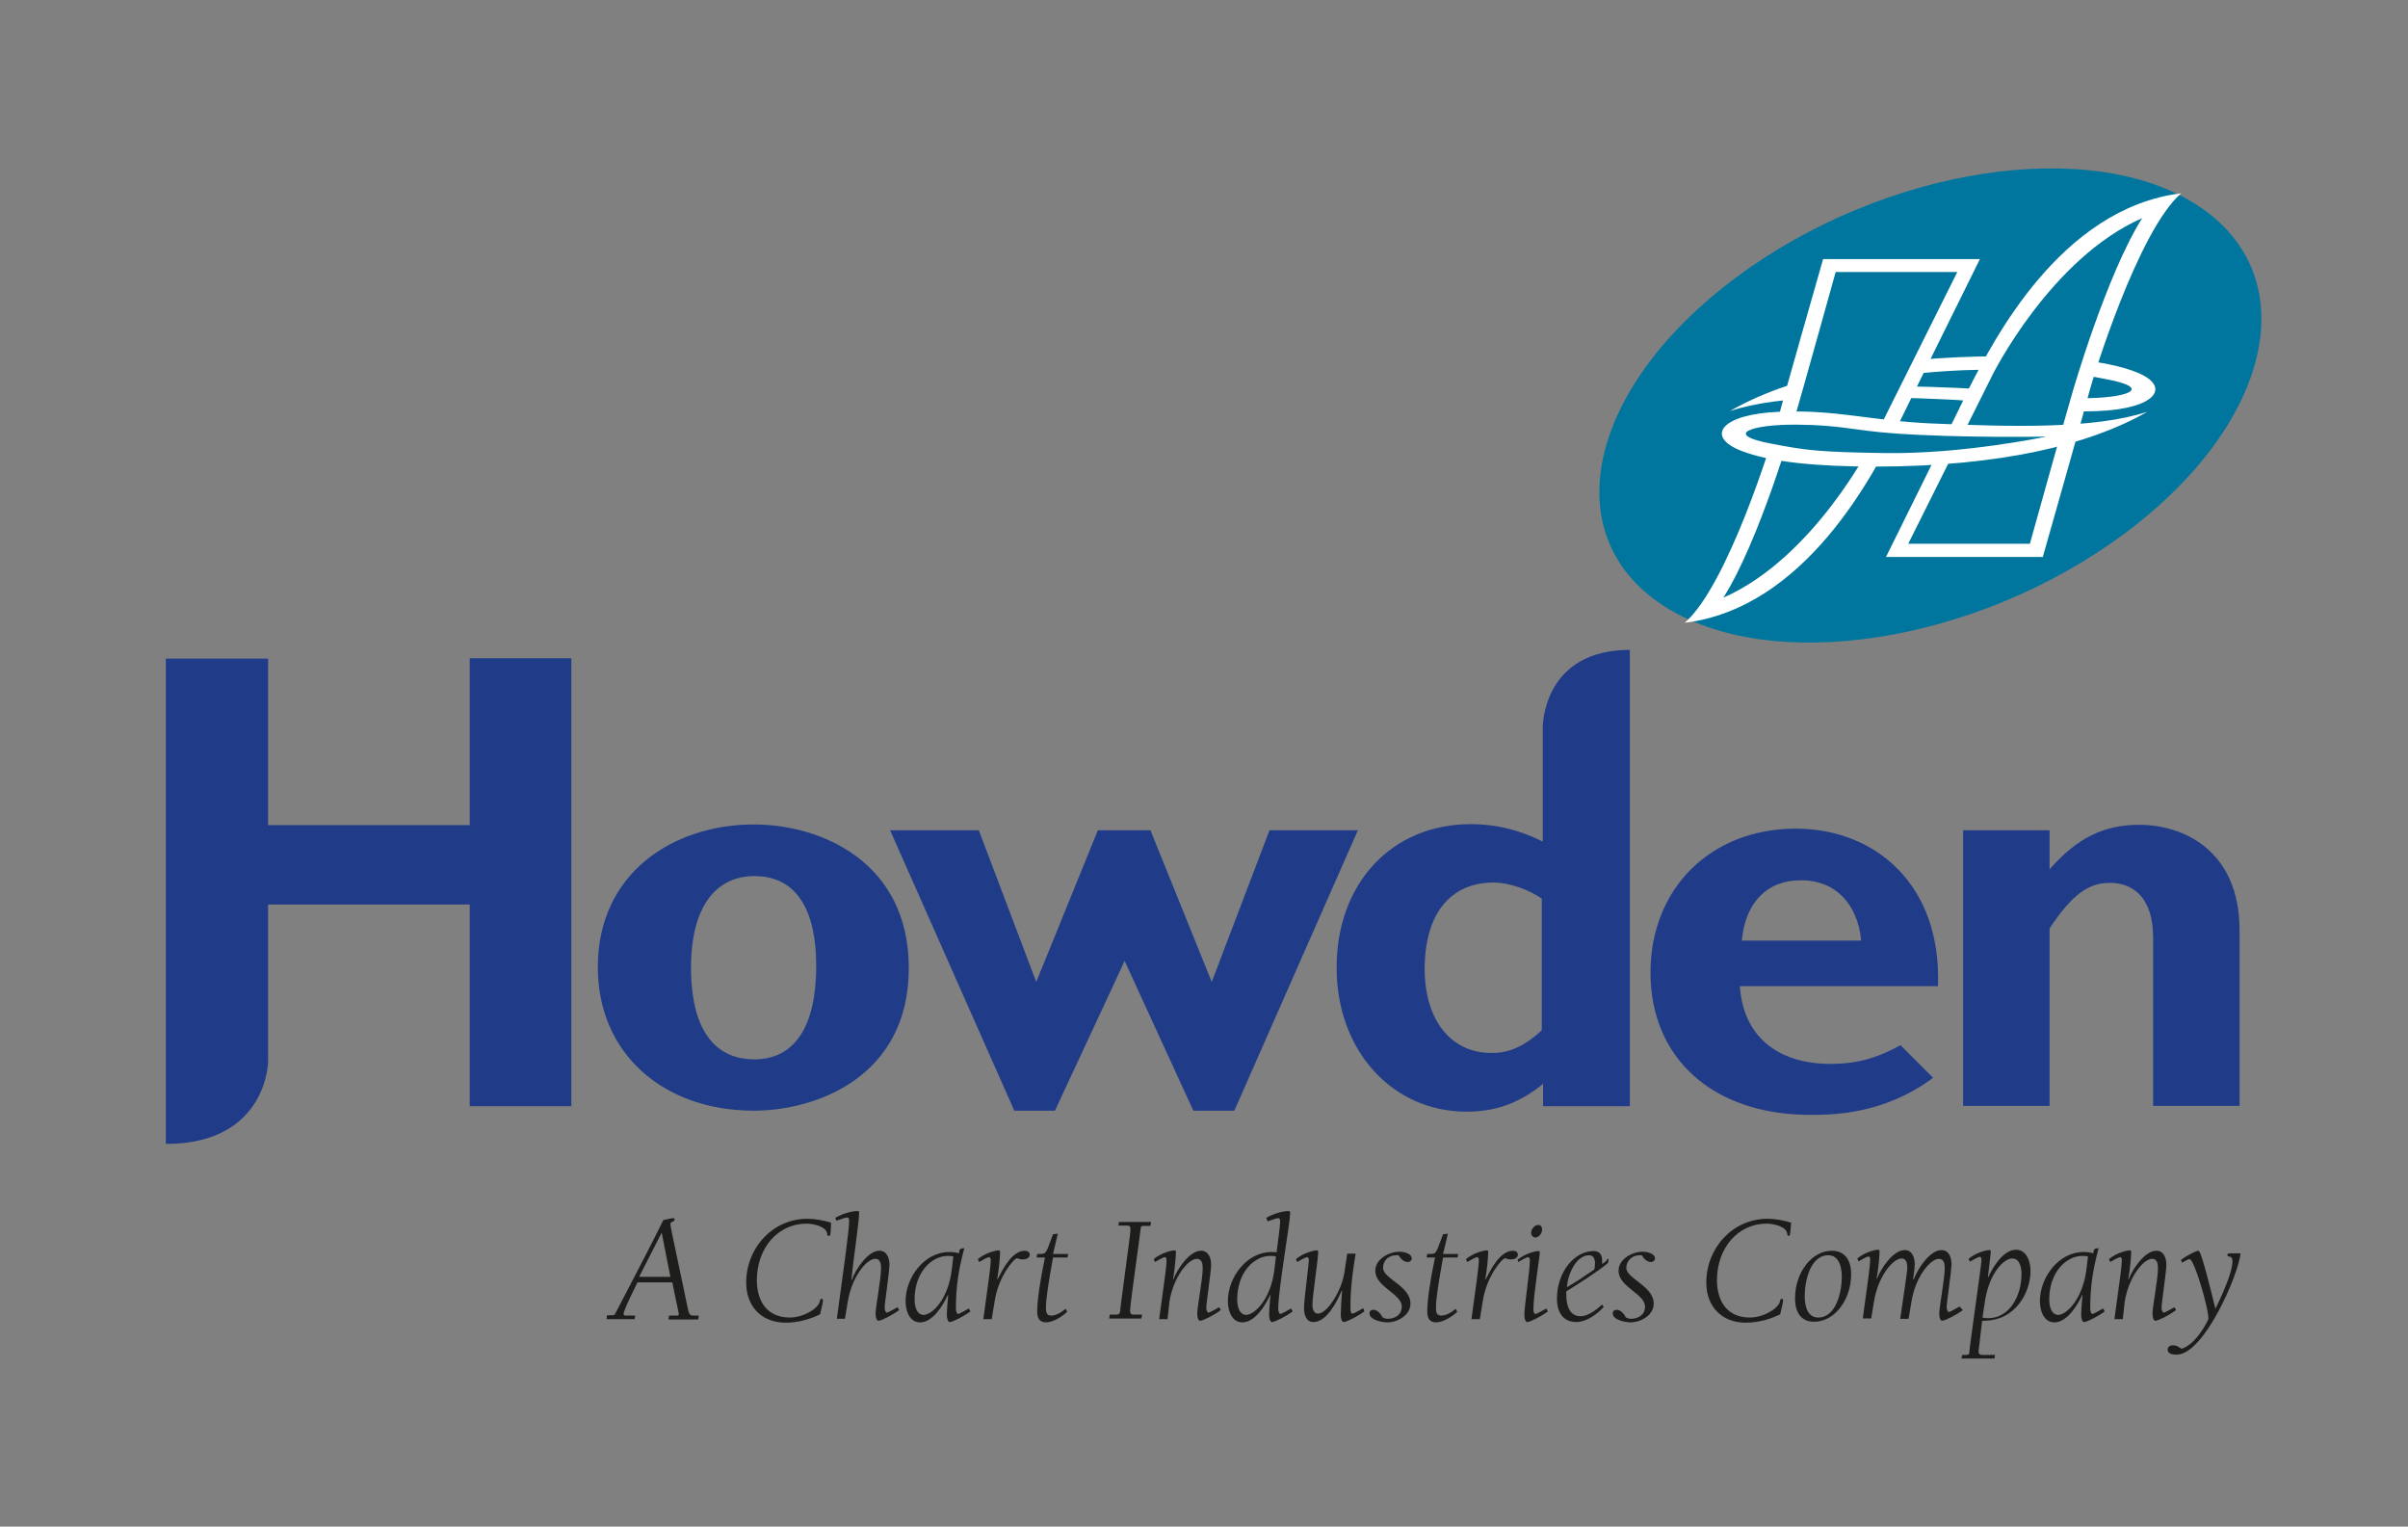 <?xml version="1.0" encoding="utf-8"?>
<!-- Generator: Adobe Illustrator 27.3.1, SVG Export Plug-In . SVG Version: 6.00 Build 0)  -->
<svg version="1.1" id="Layer_1" xmlns="http://www.w3.org/2000/svg" xmlns:xlink="http://www.w3.org/1999/xlink" x="0px" y="0px"
	 viewBox="0 0 746.4 473.1" style="enable-background:new 0 0 746.4 473.1;" xml:space="preserve">
<rect x="0" y="0" width="746.4" height="473.1" fill="#808080" stroke="none"/>
<style type="text/css">
	.st0{fill-rule:evenodd;clip-rule:evenodd;fill:#203C89;}
	.st1{fill:#203C89;}
	.st2{fill:#00769E;}
	.st3{fill:#FFFFFF;}
	.st4{fill:#1D1D1B;}
</style>
<g>
	<path class="st0" d="M281.7,300c0-32.8-27.1-44.5-48-44.5c-25.2,0-48.4,15.2-48.4,44.2c0,26.8,20.3,44.5,48.4,44.5
		C252.6,344.2,281.7,334,281.7,300L281.7,300z M253,299.3c0,18.7-6.6,29-19.2,29c-10.2,0-19.6-6.5-19.6-28.5
		c0-19.2,8-28.3,19.6-28.3C247.3,271.5,253,282.6,253,299.3L253,299.3z"/>
	<polygon class="st1" points="348.6,297.8 369.9,344.2 382.6,344.2 420.9,257.3 393.5,257.3 375.6,304.3 356.6,257.3 340.3,257.3 
		321.2,304.3 303.4,257.3 275.9,257.3 314.4,344.2 327,344.2 	"/>
	<path class="st0" d="M599.2,334c-15.4,11.5-31.5,11.5-38.1,11.5c-30,0-49.5-17.4-49.5-44.1c0-26.1,18.7-44.6,45-44.6
		c24.9,0,45.3,17.6,44.1,48.8h-61.4c1,15.2,11.3,24.1,28.2,24.1c7.6,0,14-1.6,21.6-5.8L599.2,334L599.2,334z M539.9,291.5h37
		c-1.1-11.6-8.2-18.7-18.5-18.7C547.8,272.7,541,279.6,539.9,291.5L539.9,291.5z"/>
	<path class="st1" d="M635.3,257.3h-26.8v85.4h26.8v-55c7-10.5,12-14.1,18.7-14.1c7.6,0,13.4,5,13.4,17v52.1h26.8v-54.3
		c0-25.2-17.8-32.8-31.1-32.8c-10.9,0-19.2,4-27.8,13.8L635.3,257.3L635.3,257.3z"/>
	<path class="st2" d="M515.3,187.5c-33.3-21.9-23-67.4,22.8-101.5s110-44.1,143.3-22.2s23,67.4-22.8,101.5
		C612.6,199.5,548.5,209.4,515.3,187.5L515.3,187.5z"/>
	<path class="st3" d="M536.2,127.4c16.3-5.4,42.5-4.7,67.5-3.6c18.7,0.9,29,4.3,46.4,3.6c18.4-0.7,23.2-7.7,12-12.1
		c-9.2-3.6-23.9-4.9-42-4.9C582,110.5,554.3,117,536.2,127.4L536.2,127.4z"/>
	<path class="st2" d="M567.6,119.7c0,0,26.6-0.5,47.3,1c12.5,0.9,16.3,2.6,30.1,2.7c14.3,0.1,22.9-3.1,7.8-5.9
		c-10.8-2.1-15.1-2.6-35-2.9C593.4,114.3,567.6,119.7,567.6,119.7L567.6,119.7z"/>
	<path class="st3" d="M565.1,80.3h48.6c0,0-25.7,51.9-25.7,52.2c-7.2,14.1-28.2,55.9-65.8,60.5c13.4-11.6,27.4-57.3,28.4-61.2
		C552,126,565.1,80.3,565.1,80.3L565.1,80.3z"/>
	<path class="st3" d="M633.2,172.6h-48.6c0,0,25.7-51.9,25.7-52.2c7.2-14.1,28.2-55.9,65.8-60.5c-13.4,11.6-27.4,57.3-28.4,61.2
		C646.2,127,633.2,172.6,633.2,172.6L633.2,172.6z"/>
	<path class="st2" d="M555.8,131.2c2.9-9.9,13.2-46.9,13.2-46.9h37.7l-26.2,52.5c0,0-18,36-46.3,48.4
		C545.4,167.5,555.8,131.2,555.8,131.2L555.8,131.2z"/>
	<path class="st2" d="M642.4,121.6c-2.9,9.9-13.2,46.9-13.2,46.9h-37.7l26.2-52.5c0,0,18-36,46.3-48.4
		C652.8,85.4,642.4,121.6,642.4,121.6L642.4,121.6z"/>
	<path class="st3" d="M665.6,127.6c-16.3,5.4-42.5,4.7-67.5,3.6c-18.7-0.9-29-4.3-46.4-3.6c-18.4,0.7-23.2,7.7-12,12.1
		c9.2,3.6,23.9,4.9,42,4.9C619.7,144.5,647.5,138,665.6,127.6L665.6,127.6z"/>
	<path class="st2" d="M634.3,135.3c0,0-26.6,0.5-47.3-1c-12.5-0.9-16.3-2.6-30.1-2.7c-14.3-0.1-22.9,3.1-7.8,5.9
		c10.8,2.1,15.1,2.6,35,2.9C608.4,140.8,634.3,135.3,634.3,135.3L634.3,135.3z"/>
	<path class="st0" d="M477.9,319.3v-40.8c-3.9-2.8-10.2-5-14.9-5c-13.5,0-21.4,9.8-21.4,26.8c0,15.6,8,26,20.6,26
		C467.7,326.4,472.4,324.3,477.9,319.3L477.9,319.3z M505.2,201.4v141.4h-26.9v-6.9c-7.6,6.1-14.7,8.6-23.8,8.6
		c-23,0-40.2-19-40.2-44.6c0-26.2,17.1-44.5,41.6-44.5c7.8,0,15.1,1.8,22.3,5.4v-35.9C478.3,224.9,478.3,201.4,505.2,201.4
		L505.2,201.4z"/>
	<path class="st1" d="M177.1,204v138.8h-31.5v-62.5H83.1v48.4c0.1,0-0.1,25.8-31.7,25.8V204.1h31.7v51.6h62.5V204L177.1,204
		L177.1,204z"/>
</g>
<g>
	<path class="st4" d="M196.7,408.8H188l0.2-1.2h1.6c0.4,0,0.7-0.1,0.9-0.5c2.7-5.3,10.9-20.7,14.9-29c0.6-0.1,2.7-0.6,3.1-0.6
		c0.2,0,0.4,0.1,0.4,0.4c0,0.9-1.3,0.5-1.3,1.5c0,0.9,2.6,12.5,5.4,26.1c0.4,2.1,0.9,2.2,1.8,2.2h1.6l-0.2,1.2h-9.2l0.2-1.2h2.4
		c0.5,0,0.6-0.1,0.6-0.4c0-0.6-0.7-3.3-2-9.9h-10.8c-3.4,6.9-4.3,9.1-4.3,9.8c0,0.5,0.4,0.5,0.7,0.5h2.9L196.7,408.8z M205.1,382
		L205.1,382l-7,13.7h9.7L205.1,382z"/>
	<path class="st4" d="M256.9,383c-0.4,0-0.5-0.2-0.5-0.6c-0.2-2.4-4.5-3.2-6.4-3.2c-8.9,0-15.4,7.6-15.4,17.5
		c0,6.6,3.2,11.6,10.2,11.6c4.2,0,8.7-2.7,9.3-4.9c0.1-0.4,0.1-0.9,0.6-0.9c0.2,0,0.4,0.2,0.4,0.5c0,0.4-0.4,2.3-0.9,4.3
		c-3.2,1.6-7,2.6-10.7,2.6c-7.3,0-12.2-4.9-12.2-12.4c0-10.8,8.2-19.8,19-19.8c2.4,0,5,0.5,7.3,1.2C257.5,382.8,257.4,383,256.9,383
		z"/>
	<path class="st4" d="M258.9,377.4c2.7-1.5,5.4-2.1,7-2.1c0.2,0,0.4,0.1,0.4,0.6c0,2.7-1.7,13.7-2.4,20.6l0.1,0.2
		c1.2-3.3,5-9.1,8.6-9.1c2.3,0,3.1,2.3,3.1,4.3c0,2.3-1.5,11.9-1.5,13.4c0,0.7,0.4,1.5,0.6,1.5c0.5,0,2.1-1,3.4-1.7l0.5,0.9
		c-2,1.5-5.5,3.3-6.4,3.3c-0.6,0-0.9-1.1-0.9-2.2c0-2.1,1.7-10.7,1.7-14.1c0-1.2-0.2-2.9-1.8-2.9c-2.6,0-7.2,5.4-8.5,13.2l-0.9,5.4
		h-2.5c2-14.7,3.8-27.4,3.8-30.1c0-0.7,0-1.3-0.6-1.3c-0.4,0-2,0.5-3.3,1L258.9,377.4z"/>
	<path class="st4" d="M300.8,406.4c-2,1.5-5.5,3.3-6.4,3.3c-0.6,0-0.9-1.1-0.9-2.2c0-1.5,0.2-4,0.4-6.1l-0.1-0.1
		c-1.5,3.3-4.7,8.5-8.6,8.5c-3.4,0-4.5-3.8-4.5-6.6c0-7.3,5.8-15.2,13.5-15.2c1.1,0,2.1,0.1,3.1,0.4c0-1.2,0.2-1.5,1.6-1.6
		c-1.7,6.5-2.6,11.4-2.6,18.9c0,0.7,0.4,1.5,0.6,1.5c0.5,0,2.1-1,3.4-1.7L300.8,406.4z M295,393.6l0.5-4.2c-0.6-0.2-1.2-0.2-1.7-0.2
		c-5,0-10.3,5-10.3,13.5c0,1.7,0.4,4.8,2.9,4.8C289.3,407.2,293.9,402.4,295,393.6z"/>
	<path class="st4" d="M307.4,408.8h-2.6c1.6-11.4,2.3-16.7,2.3-18.1c0-0.6-0.1-1.1-0.5-1.1c-0.6,0-2.4,1.1-3.1,1.5l-0.4-0.9
		c2.4-2,5.6-2.7,6.4-2.7c0.2,0,0.5,0,0.5,0.4c0,1.5-0.4,5.8-0.9,8.5l0.1,0.1c1.5-2.9,4.4-8.9,8.5-8.9c0.7,0,1.5,0.4,1.5,1.2
		c0,1.1-1.2,1.5-2.1,1.5c-0.6,0-1.2-0.1-1.8-0.4c-1,0-5.9,5.8-7,13.4L307.4,408.8z"/>
	<path class="st4" d="M326.4,388.6h4.7l-0.2,1.1h-4.5c-1.3,7.3-2.2,12.6-2.2,15.6c0,1.1,0.1,2.4,1.6,2.4c1.7,0,3.3-1.1,4.5-2.1
		l0.5,0.9c-1.5,1.5-4.4,3.3-6.6,3.3c-2.1,0-2.7-1.5-2.7-3.4c0-3.4,0.9-9.6,2.4-16.7h-2.6l0.2-1.1c2.1,0,2.3,0,2.9-1
		c0.4-0.6,1.3-3.4,2-5.1l1.5-0.2L326.4,388.6z"/>
	<path class="st4" d="M346.8,378.7h10l-0.2,1.2h-2.3c-0.2,0-0.7,0.1-0.7,0.6c0,0.7-3.3,23.6-3.3,25.6c0,1.3,0.4,1.3,1.5,1.3h2.2
		l-0.2,1.2h-10l0.2-1.2h2.1c0.7,0,1.1-0.4,1.1-1c0-1.1,3.2-23.9,3.2-25.1c0-1.5-0.2-1.5-1.5-1.5h-2.2L346.8,378.7z"/>
	<path class="st4" d="M361.9,408.8h-2.6c1.6-11.4,2.3-16.7,2.3-18.1c0-0.6-0.1-1.1-0.5-1.1c-0.6,0-2.4,1.1-3.1,1.5l-0.4-0.9
		c2.4-2,5.6-2.7,6.4-2.7c0.2,0,0.5,0,0.5,0.4c0,1.5-0.4,5.8-0.9,8.5l0.1,0.1c1.2-3.2,5-8.9,8.6-8.9c2.3,0,3.1,2.3,3.1,4.3
		c0,2.3-1.5,11.9-1.5,13.4c0,0.7,0.4,1.5,0.6,1.5c0.5,0,2.1-1,3.4-1.7l0.5,0.9c-2,1.5-5.5,3.3-6.4,3.3c-0.6,0-0.9-1.1-0.9-2.2
		c0-2.1,1.7-10.7,1.7-14.1c0-1.2-0.2-2.9-1.8-2.9c-2.6,0-7.2,5.4-8.5,13.2L361.9,408.8z"/>
	<path class="st4" d="M392.5,377.4c2.7-1.5,5.4-2.1,7-2.1c0.2,0,0.4,0.1,0.4,0.6c0,3.1-3.7,23.8-3.7,29.8c0,0.7,0.4,1.5,0.6,1.5
		c0.5,0,2.1-1,3.4-1.7l0.5,0.9c-2,1.5-5.5,3.3-6.4,3.3c-0.6,0-0.9-1.1-0.9-2.2c0-1.5,0.2-4,0.4-6.1l-0.1-0.1
		c-1.5,3.3-4.7,8.5-8.6,8.5c-3.4,0-4.5-3.8-4.5-6.6c0-7.3,5.8-15.2,13.5-15.2c0.4,0,1.1,0,1.6,0.1c0.4-3.2,1.1-8.2,1.1-9.3
		c0-0.7,0-1.3-0.6-1.3c-0.4,0-2,0.5-3.3,1L392.5,377.4z M395,393.6l0.5-4.2c-0.6-0.2-1.2-0.2-1.7-0.2c-5,0-10.3,5-10.3,13.5
		c0,1.7,0.4,4.8,2.9,4.8C389.2,407.2,393.9,402.4,395,393.6z"/>
	<path class="st4" d="M422.9,406.4c-2,1.5-5.5,3.3-6.4,3.3c-0.6,0-0.9-1.1-0.9-2.2c0-1.5,0.2-5,0.4-7.5l-0.1-0.1
		c-1.5,3.6-4.7,9.8-8.8,9.8c-2.3,0-2.9-2.4-2.9-4.4c0-2.4,1.5-13.6,1.5-14.6c0-0.6-0.1-1.1-0.5-1.1c-0.6,0-2.4,1.1-3.1,1.5l-0.4-0.9
		c2.4-2,5.6-2.7,6.4-2.7c0.2,0,0.5,0,0.5,0.4c0,2.4-1.8,13.8-1.8,16.5c0,1.1,0.4,2.7,1.7,2.7c2.9,0,7.3-7,8.2-12.6l0.9-6h2.6
		c-1.6,9.7-1.6,13.8-1.6,17.1c0,0.7,0.2,1.5,0.6,1.5c0.5,0,2.1-1,3.4-1.7L422.9,406.4z"/>
	<path class="st4" d="M428.7,392.9c0,3.4,8.5,5.6,8.5,11.1c0,3.6-4,5.8-7.2,5.8c-1.5,0-5.5-0.7-5.5-2.8c0-0.7,0.5-1.1,1.2-1.1
		c1.3,0,2.3,1.3,2.9,2.4c0.5,0.2,1,0.4,1.5,0.4c2.3,0,4.4-1.2,4.4-3.8c0-4-8.2-6-8.2-11.1c0-3.6,4.2-5.9,7.5-5.9
		c1.2,0,3.8,0.5,3.8,2.1c0,0.6-0.6,1.1-1.2,1.1c-1.2,0-2.2-0.9-2.9-2.1C430,388.8,428.7,391,428.7,392.9z"/>
	<path class="st4" d="M447.3,388.6h4.7l-0.2,1.1h-4.5c-1.3,7.3-2.2,12.6-2.2,15.6c0,1.1,0.1,2.4,1.6,2.4c1.7,0,3.3-1.1,4.5-2.1
		l0.5,0.9c-1.5,1.5-4.4,3.3-6.6,3.3c-2.1,0-2.7-1.5-2.7-3.4c0-3.4,0.9-9.6,2.4-16.7h-2.6l0.2-1.1c2.1,0,2.3,0,2.9-1
		c0.4-0.6,1.3-3.4,2-5.1l1.5-0.2L447.3,388.6z"/>
	<path class="st4" d="M458.7,408.8h-2.6c1.6-11.4,2.3-16.7,2.3-18.1c0-0.6-0.1-1.1-0.5-1.1c-0.6,0-2.4,1.1-3.1,1.5l-0.4-0.9
		c2.4-2,5.6-2.7,6.4-2.7c0.2,0,0.5,0,0.5,0.4c0,1.5-0.4,5.8-0.9,8.5l0.1,0.1c1.5-2.9,4.4-8.9,8.5-8.9c0.7,0,1.5,0.4,1.5,1.2
		c0,1.1-1.2,1.5-2.1,1.5c-0.6,0-1.2-0.1-1.8-0.4c-1,0-5.9,5.8-7,13.4L458.7,408.8z"/>
	<path class="st4" d="M470.4,390.4c2.4-2,5.6-2.7,6.4-2.7c0.2,0,0.5,0,0.5,0.4c0,1.1-2,13.4-2,17.6c0,0.7,0.2,1.5,0.6,1.5
		c0.5,0,2.1-1,3.4-1.7l0.5,0.9c-2,1.5-5.5,3.3-6.4,3.3c-0.6,0-0.9-1.1-0.9-2.2c0-2.7,1.7-13.7,1.7-16.8c0-0.6-0.1-1.1-0.5-1.1
		c-0.6,0-2.4,1.1-3.1,1.5L470.4,390.4z M474.6,382c0-1.1,1.1-2.4,2.2-2.4c0.9,0,1.2,0.7,1.2,1.5c0,1.1-1,2.4-2.1,2.4
		C475,383.4,474.6,382.8,474.6,382z"/>
	<path class="st4" d="M497.1,405c-2.1,2.4-5.5,4.7-8.5,4.7c-4.5,0-6-3.6-6-7.2c0-8.2,5.3-14.8,11.4-14.8c1.1,0,2.6,0.5,2.6,2.8v1.2
		l0.9-0.6c0.6-0.4,0.6-1,0.9-1c0.1,0,0.2,0.1,0.2,0.2c0,0.4-0.1,0.7-0.2,1.1c-2.4,2.2-10,7-12.9,8.8v1.2c0,2.9,0.9,6.5,4.4,6.5
		c2.4,0,4.9-2,6.7-3.6L497.1,405z M494.2,393.4c0.1-0.6,0.2-1.1,0.2-2c0-1.2-0.5-2.4-1.8-2.4c-4.2,0-6.7,6.2-6.9,9.9
		C488.3,397.4,490,396.3,494.2,393.4z"/>
	<path class="st4" d="M504.1,392.9c0,3.4,8.5,5.6,8.5,11.1c0,3.6-4,5.8-7.2,5.8c-1.5,0-5.5-0.7-5.5-2.8c0-0.7,0.5-1.1,1.2-1.1
		c1.3,0,2.3,1.3,2.9,2.4c0.5,0.2,1,0.4,1.5,0.4c2.3,0,4.4-1.2,4.4-3.8c0-4-8.2-6-8.2-11.1c0-3.6,4.2-5.9,7.5-5.9
		c1.2,0,3.8,0.5,3.8,2.1c0,0.6-0.6,1.1-1.2,1.1c-1.2,0-2.2-0.9-2.9-2.1C505.6,388.8,504.1,391,504.1,392.9z"/>
	<path class="st4" d="M554.5,383c-0.4,0-0.5-0.2-0.5-0.6c-0.2-2.4-4.5-3.2-6.4-3.2c-8.9,0-15.4,7.6-15.4,17.5
		c0,6.6,3.2,11.6,10.2,11.6c4.2,0,8.7-2.7,9.3-4.9c0.1-0.4,0.1-0.9,0.6-0.9c0.2,0,0.4,0.2,0.4,0.5c0,0.4-0.4,2.3-0.9,4.3
		c-3.2,1.6-7,2.6-10.7,2.6c-7.3,0-12.2-4.9-12.2-12.4c0-10.8,8.2-19.8,19-19.8c2.4,0,5,0.5,7.3,1.2C554.9,382.8,554.8,383,554.5,383
		z"/>
	<path class="st4" d="M556.4,402.4c0-8.2,5.3-14.8,11.4-14.8c4.5,0,6,3.6,6,7.2c0,8.2-5.3,14.8-11.4,14.8
		C557.9,409.7,556.4,406.1,556.4,402.4z M566.7,389c-5.6,0-7.3,8.1-7.3,12.6c0,2.9,0.7,6.7,4.2,6.7c5.6,0,7.3-8.1,7.3-12.6
		C570.9,392.8,570.1,389,566.7,389z"/>
	<path class="st4" d="M608.4,406c-2,1.5-5.5,3.3-6.4,3.3c-0.6,0-0.9-1.1-0.9-2.2c0-2.1,1.7-10.7,1.7-14.1c0-1.2-0.2-2.9-1.8-2.9
		c-2.6,0-7.2,5.4-8.5,13.2l-0.9,5.4H589c1-6.9,2.2-14.6,2.2-15.8c0-1.2-0.2-2.9-1.8-2.9c-2.6,0-7.2,5.4-8.5,13.2l-0.9,5.4h-2.6
		c1.6-11.4,2.3-16.7,2.3-18.1c0-0.6-0.1-1.1-0.5-1.1c-0.6,0-2.4,1.1-3.1,1.5l-0.4-0.9c2.4-2,5.6-2.7,6.4-2.7c0.2,0,0.5,0,0.5,0.4
		c0,1.5-0.4,5.8-0.9,8.5l0.1,0.1c1.2-3.2,5-8.9,8.6-8.9c2.3,0,3.1,2.3,3.1,4.3c0,1.1-0.2,2.9-0.5,4.7l0.2,0.1c1.2-3.3,5-9.1,8.6-9.1
		c2.3,0,3.1,2.3,3.1,4.3c0,2.3-1.5,11.9-1.5,13.4c0,0.7,0.4,1.5,0.6,1.5c0.5,0,2.1-1,3.4-1.7L608.4,406z"/>
	<path class="st4" d="M613.3,418.6c-0.1,1.3,0.6,1.3,1.8,1.3h3.3l-0.2,1.1H608l0.2-1.1h1.1c0.5,0,1.1-0.1,1.1-0.6
		c0-1.3,3.8-27.6,3.8-28.7c0-0.6-0.1-1.1-0.5-1.1c-0.6,0-2.4,1.1-3.1,1.5l-0.4-0.9c2.4-2,5.6-2.7,6.4-2.7c0.2,0,0.5,0,0.5,0.4
		c0,0.5-0.6,5.3-0.9,7.8v0.2h0.1c1.5-3.3,4.7-8.5,8.6-8.5c3.4,0,4.5,3.8,4.5,6.6c0,6.4-4.5,15.4-14.5,15.4h-0.5L613.3,418.6z
		 M614.5,408.3c0.6,0.2,1.2,0.2,1.8,0.2c6.7,0,10.3-7.1,10.3-13.6c0-1.8-0.4-4.9-2.9-4.9c-2.7,0-7.3,4.9-8.5,13.7L614.5,408.3z"/>
	<path class="st4" d="M652.4,406.4c-2,1.5-5.5,3.3-6.4,3.3c-0.6,0-0.9-1.1-0.9-2.2c0-1.5,0.2-4,0.4-6.1l-0.1-0.1
		c-1.5,3.3-4.7,8.5-8.6,8.5c-3.4,0-4.5-3.8-4.5-6.6c0-7.3,5.8-15.2,13.5-15.2c1.1,0,2.1,0.1,3.1,0.4c0-1.2,0.2-1.5,1.6-1.6
		c-1.7,6.5-2.6,11.4-2.6,18.9c0,0.7,0.4,1.5,0.6,1.5c0.5,0,2.1-1,3.4-1.7L652.4,406.4z M646.7,393.6l0.5-4.2
		c-0.6-0.2-1.2-0.2-1.7-0.2c-5,0-10.3,5-10.3,13.5c0,1.7,0.4,4.8,2.9,4.8C640.9,407.2,645.5,402.4,646.7,393.6z"/>
	<path class="st4" d="M658,408.8h-2.6c1.6-11.4,2.3-16.7,2.3-18.1c0-0.6-0.1-1.1-0.5-1.1c-0.6,0-2.4,1.1-3.1,1.5l-0.4-0.9
		c2.4-2,5.6-2.7,6.4-2.7c0.2,0,0.5,0,0.5,0.4c0,1.5-0.4,5.8-0.9,8.5l0.1,0.1c1.2-3.2,5-8.9,8.6-8.9c2.3,0,3.1,2.3,3.1,4.3
		c0,2.3-1.5,11.9-1.5,13.4c0,0.7,0.4,1.5,0.6,1.5c0.5,0,2.1-1,3.4-1.7l0.5,0.9c-2,1.5-5.5,3.3-6.4,3.3c-0.6,0-0.9-1.1-0.9-2.2
		c0-2.1,1.7-10.7,1.7-14.1c0-1.2-0.2-2.9-1.8-2.9c-2.6,0-7.2,5.4-8.5,13.2L658,408.8z"/>
	<path class="st4" d="M676,390.5c2.3-1.8,5-2.9,5.3-2.9c0.1,0,0.2,0.1,0.4,0.2c0.9,1.3,3.2,10.4,5,17.8c4-8.2,5.3-12.6,5.3-14.7
		c0-2.2-1.6-1-1.6-2c0-0.5,0.6-0.5,1.2-0.5h2.9c-0.6,6.5-11.3,31.4-19.8,31.4c-1.3,0-2.8-0.2-2.8-1.6c0-0.9,0.9-1.3,1.6-1.3
		c1.1,0,1.7,0.4,2.7,1.1c3.7-1.2,6.7-5.8,8.3-9.1c0.4-2.4-4.3-18.7-5.8-18.7c-0.2,0-0.6,0.1-2.3,1.1L676,390.5z"/>
</g>
</svg>
